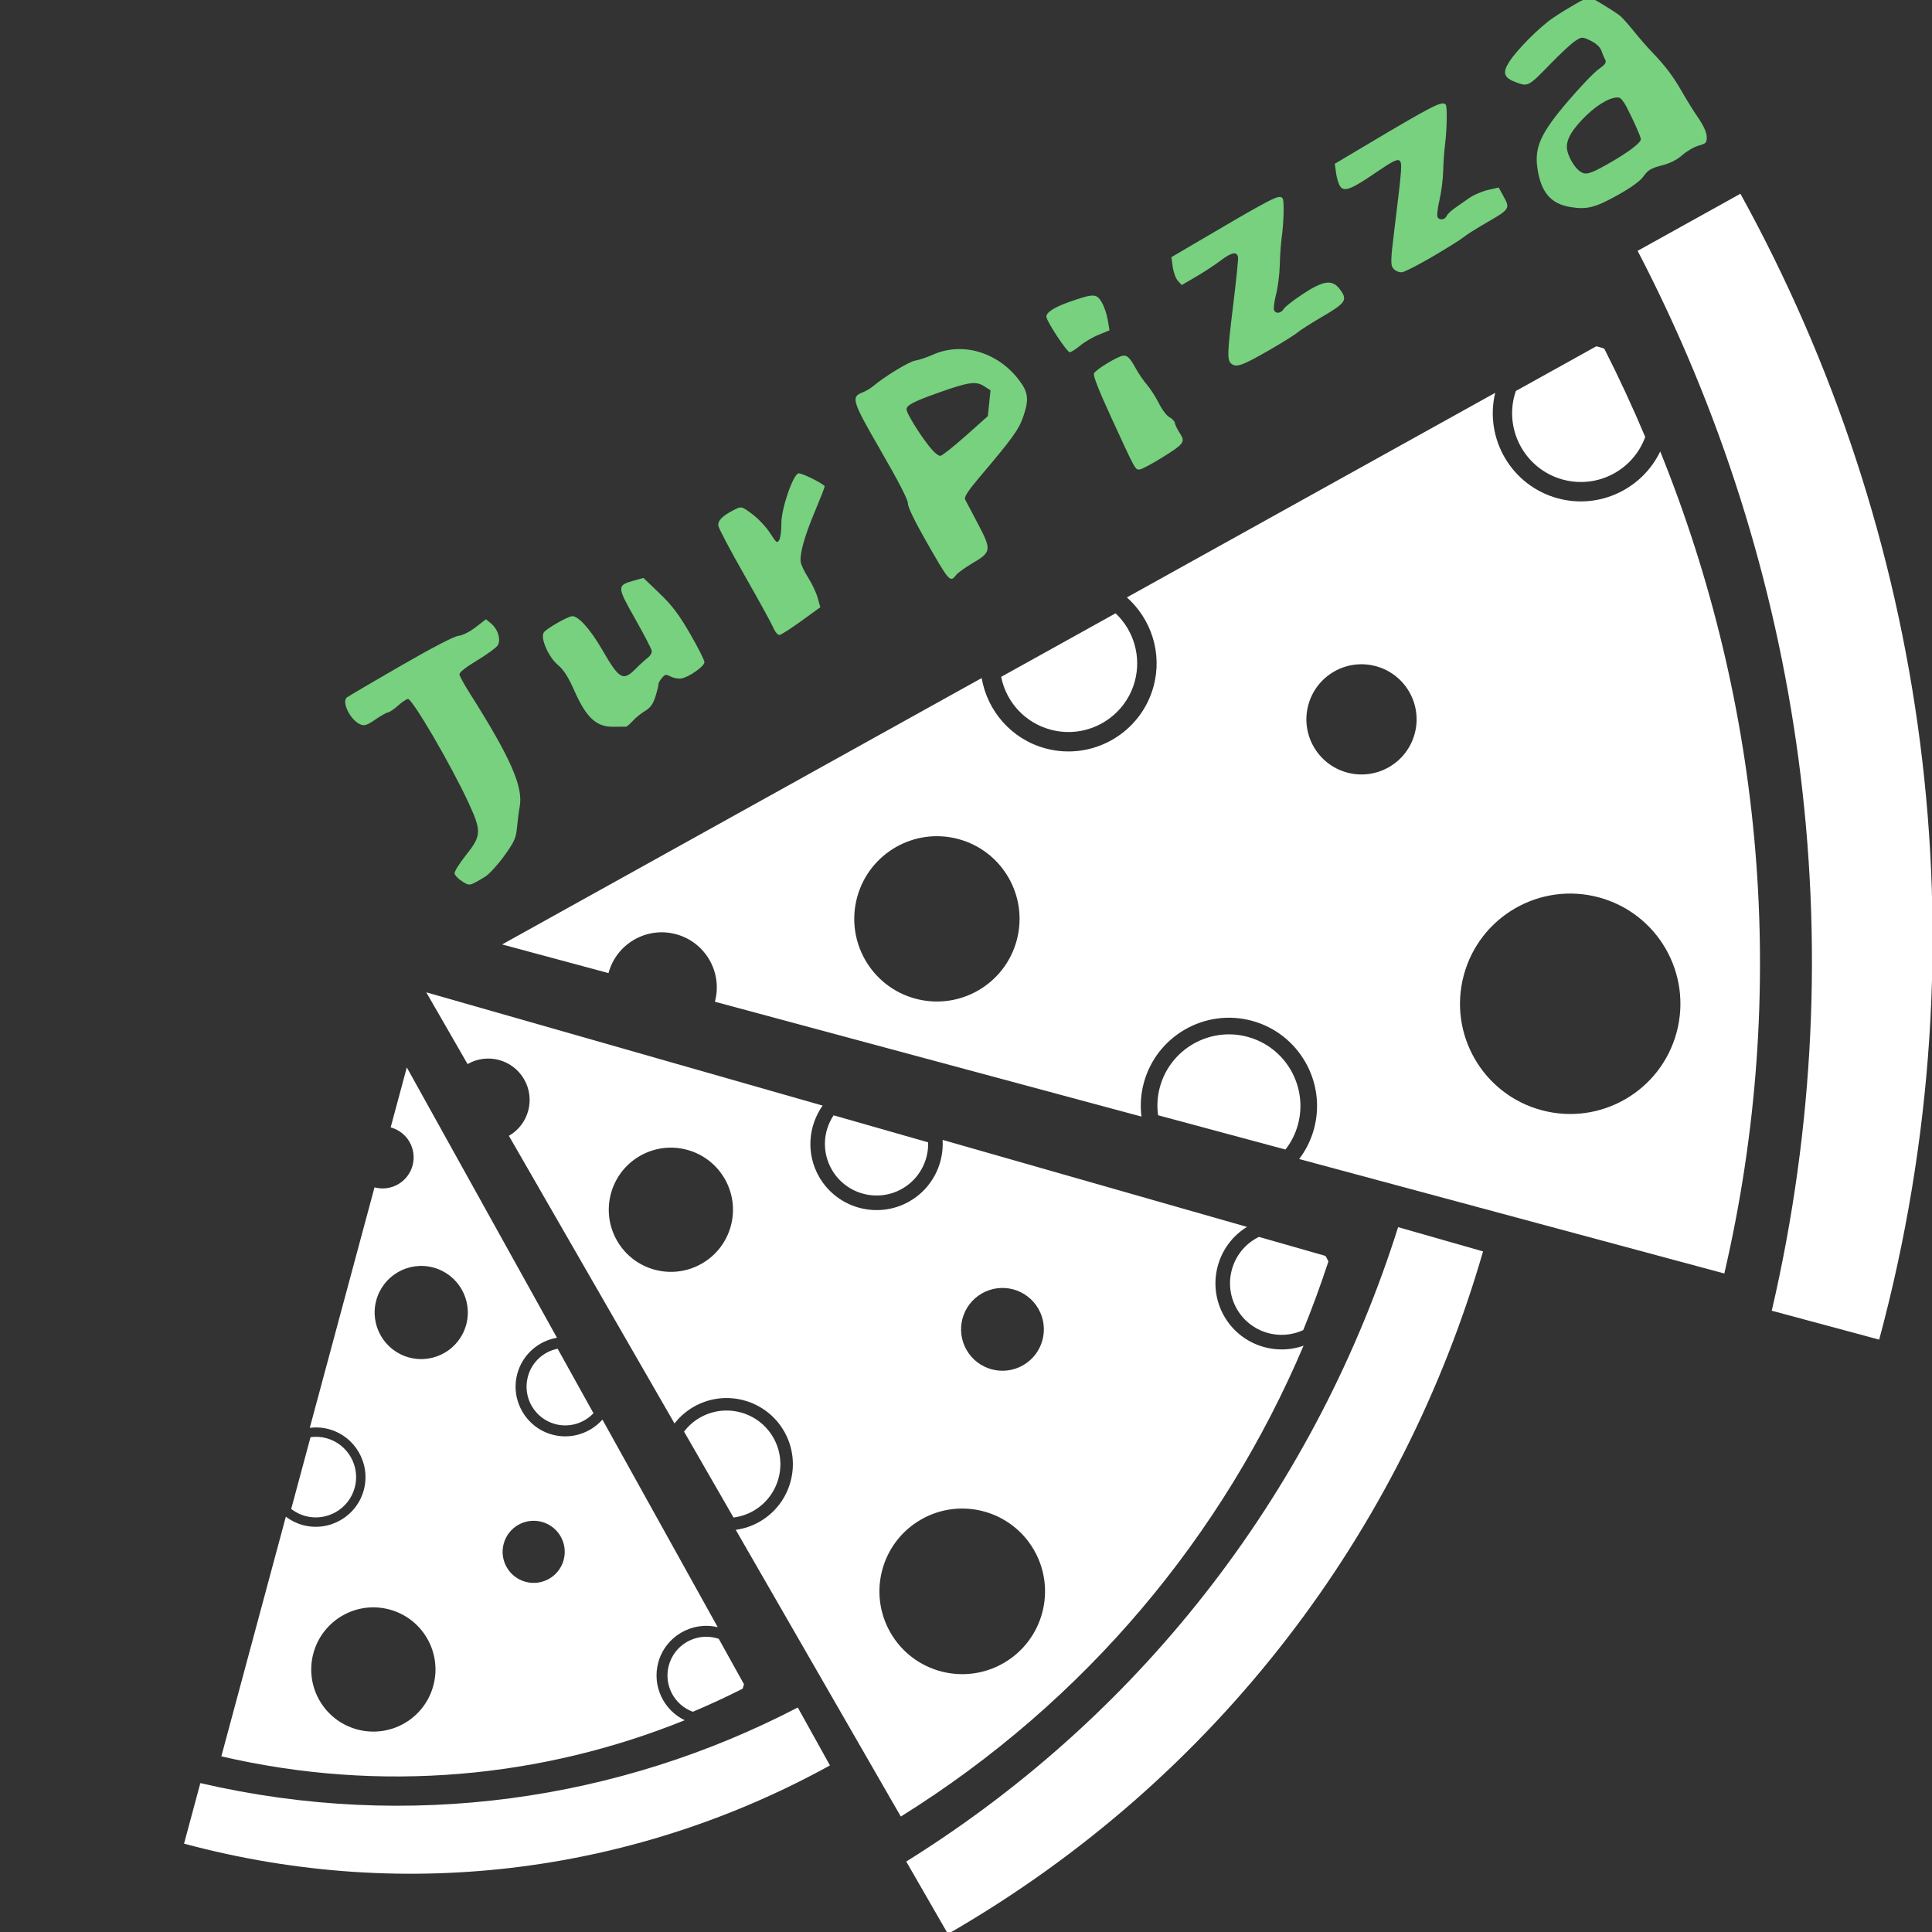 <?xml version="1.0" encoding="UTF-8" standalone="no"?>
<svg
   xmlns:dc="http://purl.org/dc/elements/1.1/"
   xmlns:cc="http://creativecommons.org/ns#"
   xmlns:rdf="http://www.w3.org/1999/02/22-rdf-syntax-ns#"
   xmlns:svg="http://www.w3.org/2000/svg"
   xmlns="http://www.w3.org/2000/svg"
   xmlns:sodipodi="http://sodipodi.sourceforge.net/DTD/sodipodi-0.dtd"
   xmlns:inkscape="http://www.inkscape.org/namespaces/inkscape"
   version="1.1"
   x="0px"
   y="0px"
   width="160"
   height="160"
   viewBox="0 0 160 160"
   xml:space="preserve"
   id="svg4141"
   inkscape:version="0.91+devel+osxmenu r12922"
   sodipodi:docname="jurpizza_logo_mini.svg"><rect x="0" y="0" width="160" height="160" fill="#333333" stroke="none"/><defs
     id="defs4150" /><sodipodi:namedview
     pagecolor="#ffffff"
     bordercolor="#666666"
     borderopacity="1"
     objecttolerance="10"
     gridtolerance="10"
     guidetolerance="10"
     inkscape:pageopacity="0"
     inkscape:pageshadow="2"
     inkscape:window-width="1185"
     inkscape:window-height="624"
     id="namedview4148"
     showgrid="true"
     inkscape:snap-bbox="true"
     inkscape:bbox-nodes="true"
     inkscape:bbox-paths="true"
     inkscape:snap-nodes="true"
     inkscape:snap-center="true"
     showguides="true"
     inkscape:guide-bbox="true"
     inkscape:zoom="0.66669503"
     inkscape:cx="71.319235"
     inkscape:cy="255.1741"
     inkscape:window-x="384"
     inkscape:window-y="23"
     inkscape:window-maximized="0"
     inkscape:current-layer="svg4141"><inkscape:grid
       type="xygrid"
       id="grid4154" /></sodipodi:namedview><g
     id="g4189"
     transform="matrix(0.171,0.297,0.297,-0.171,-45.43,81.302)"
     style="fill:#ffffff"><g
       inkscape:transform-center-y="189.22657"
       inkscape:transform-center-x="-106.20412"
       transform="matrix(-0.479,0.479,-0.479,-0.479,399.091,434.328)"
       id="afcae5a789ccd549f9c6e2a2f818024c"
       style="fill:#ffffff"><g
         id="g4144"
         style="fill:#ffffff" /><path
         inkscape:connector-curvature="0"
         id="path4146"
         d="m 65.077,40.184 0,-39.684 c 148.302,0 282.886,58.685 381.847,154.071 l -29.197,30.106 C 324.203,98.812 200.899,44.897 65.077,40.184 Z m 179.375,290.709 c -4.259,-7.916 -12.528,-12.931 -21.584,-12.931 -13.518,0 -24.515,10.997 -24.515,24.515 0,9.388 5.276,17.794 13.601,21.932 l 32.498,-33.516 z M 358.159,213.631 381.004,190.07 c 0.017,-0.302 0.027,-0.6 0.027,-0.894 0,-0.653 -0.036,-1.336 -0.11,-2.098 -8.714,-7.828 -17.658,-15.316 -26.616,-22.283 -12.593,1.125 -22.307,11.634 -22.307,24.381 0,13.518 10.999,24.516 24.518,24.516 0.534,0 1.078,-0.02 1.643,-0.061 z m -2.557,6.946 -104.62,107.893 c -5.167,-10.322 -15.812,-17.439 -28.114,-17.439 -17.339,0 -31.446,14.107 -31.446,31.446 0,12.645 7.52,23.543 18.311,28.533 L 73.499,511.5 l 0,-39.308 c 10.855,0 19.654,-8.798 19.654,-19.654 0,-10.855 -8.798,-19.653 -19.654,-19.653 l 0,-157.58 c 3.646,1.481 7.624,2.314 11.792,2.314 17.339,0 31.446,-14.107 31.446,-31.446 0,-17.339 -14.107,-31.446 -31.446,-31.446 -4.169,0 -8.146,0.833 -11.792,2.314 l 0,-157.065 c 103.927,3.608 199.586,39.657 277.22,98.315 -14.576,2.729 -25.65,15.527 -25.65,30.886 -0.001,17.032 13.619,30.912 30.533,31.4 z M 152.114,364.096 c 0,-16.283 -13.197,-29.48 -29.48,-29.48 -16.284,0 -29.481,13.197 -29.481,29.48 0,16.284 13.197,29.481 29.481,29.481 16.283,0 29.48,-13.197 29.48,-29.481 z m 39.307,-226.019 c 0,-21.711 -17.596,-39.308 -39.308,-39.308 -21.712,0 -39.308,17.597 -39.308,39.308 0,21.711 17.596,39.308 39.308,39.308 21.712,0 39.308,-17.597 39.308,-39.308 z m 58.962,98.269 c 0,-10.855 -8.798,-19.653 -19.654,-19.653 -10.856,0 -19.654,8.798 -19.654,19.653 0,10.856 8.798,19.654 19.654,19.654 10.856,0 19.654,-8.798 19.654,-19.654 z m -139.577,9.827 c 0,-14.069 -11.446,-25.515 -25.515,-25.515 -3.376,0 -6.665,0.668 -9.792,1.987 l 0,47.056 c 3.128,1.319 6.417,1.987 9.792,1.987 14.069,0 25.515,-11.446 25.515,-25.515 z"
         style="display:inline;fill:#ffffff" /></g><g
       inkscape:transform-center-y="92.808301"
       inkscape:transform-center-x="-129.93055"
       id="g4173"
       transform="matrix(0,0.509,-0.509,0,380.115,165.46)"
       style="fill:#ffffff"><g
         id="g4175"
         style="fill:#ffffff" /><path
         style="display:inline;fill:#ffffff"
         d="m 65.077,40.184 0,-39.684 c 148.302,0 282.886,58.685 381.847,154.071 l -29.197,30.106 C 324.203,98.812 200.899,44.897 65.077,40.184 Z m 179.375,290.709 c -4.259,-7.916 -12.528,-12.931 -21.584,-12.931 -13.518,0 -24.515,10.997 -24.515,24.515 0,9.388 5.276,17.794 13.601,21.932 l 32.498,-33.516 z M 358.159,213.631 381.004,190.07 c 0.017,-0.302 0.027,-0.6 0.027,-0.894 0,-0.653 -0.036,-1.336 -0.11,-2.098 -8.714,-7.828 -17.658,-15.316 -26.616,-22.283 -12.593,1.125 -22.307,11.634 -22.307,24.381 0,13.518 10.999,24.516 24.518,24.516 0.534,0 1.078,-0.02 1.643,-0.061 z m -2.557,6.946 -104.62,107.893 c -5.167,-10.322 -15.812,-17.439 -28.114,-17.439 -17.339,0 -31.446,14.107 -31.446,31.446 0,12.645 7.52,23.543 18.311,28.533 L 73.499,511.5 l 0,-39.308 c 10.855,0 19.654,-8.798 19.654,-19.654 0,-10.855 -8.798,-19.653 -19.654,-19.653 l 0,-157.58 c 3.646,1.481 7.624,2.314 11.792,2.314 17.339,0 31.446,-14.107 31.446,-31.446 0,-17.339 -14.107,-31.446 -31.446,-31.446 -4.169,0 -8.146,0.833 -11.792,2.314 l 0,-157.065 c 103.927,3.608 199.586,39.657 277.22,98.315 -14.576,2.729 -25.65,15.527 -25.65,30.886 -0.001,17.032 13.619,30.912 30.533,31.4 z M 152.114,364.096 c 0,-16.283 -13.197,-29.48 -29.48,-29.48 -16.284,0 -29.481,13.197 -29.481,29.48 0,16.284 13.197,29.481 29.481,29.481 16.283,0 29.48,-13.197 29.48,-29.481 z m 39.307,-226.019 c 0,-21.711 -17.596,-39.308 -39.308,-39.308 -21.712,0 -39.308,17.597 -39.308,39.308 0,21.711 17.596,39.308 39.308,39.308 21.712,0 39.308,-17.597 39.308,-39.308 z m 58.962,98.269 c 0,-10.855 -8.798,-19.653 -19.654,-19.653 -10.856,0 -19.654,8.798 -19.654,19.653 0,10.856 8.798,19.654 19.654,19.654 10.856,0 19.654,-8.798 19.654,-19.654 z m -139.577,9.827 c 0,-14.069 -11.446,-25.515 -25.515,-25.515 -3.376,0 -6.665,0.668 -9.792,1.987 l 0,47.056 c 3.128,1.319 6.417,1.987 9.792,1.987 14.069,0 25.515,-11.446 25.515,-25.515 z"
         id="path4177"
         inkscape:connector-curvature="0" /></g><g
       transform="matrix(0.27,0.27,-0.27,0.27,251.401,31.791)"
       id="g4179"
       inkscape:transform-center-x="-99.006729"
       inkscape:transform-center-y="-68.320467"
       style="fill:#ffffff"><g
         id="g4181"
         style="fill:#ffffff" /><path
         inkscape:connector-curvature="0"
         id="path4183"
         d="m 65.077,40.184 0,-39.684 c 148.302,0 282.886,58.685 381.847,154.071 l -29.197,30.106 C 324.203,98.812 200.899,44.897 65.077,40.184 Z m 179.375,290.709 c -4.259,-7.916 -12.528,-12.931 -21.584,-12.931 -13.518,0 -24.515,10.997 -24.515,24.515 0,9.388 5.276,17.794 13.601,21.932 l 32.498,-33.516 z M 358.159,213.631 381.004,190.07 c 0.017,-0.302 0.027,-0.6 0.027,-0.894 0,-0.653 -0.036,-1.336 -0.11,-2.098 -8.714,-7.828 -17.658,-15.316 -26.616,-22.283 -12.593,1.125 -22.307,11.634 -22.307,24.381 0,13.518 10.999,24.516 24.518,24.516 0.534,0 1.078,-0.02 1.643,-0.061 z m -2.557,6.946 -104.62,107.893 c -5.167,-10.322 -15.812,-17.439 -28.114,-17.439 -17.339,0 -31.446,14.107 -31.446,31.446 0,12.645 7.52,23.543 18.311,28.533 L 73.499,511.5 l 0,-39.308 c 10.855,0 19.654,-8.798 19.654,-19.654 0,-10.855 -8.798,-19.653 -19.654,-19.653 l 0,-157.58 c 3.646,1.481 7.624,2.314 11.792,2.314 17.339,0 31.446,-14.107 31.446,-31.446 0,-17.339 -14.107,-31.446 -31.446,-31.446 -4.169,0 -8.146,0.833 -11.792,2.314 l 0,-157.065 c 103.927,3.608 199.586,39.657 277.22,98.315 -14.576,2.729 -25.65,15.527 -25.65,30.886 -0.001,17.032 13.619,30.912 30.533,31.4 z M 152.114,364.096 c 0,-16.283 -13.197,-29.48 -29.48,-29.48 -16.284,0 -29.481,13.197 -29.481,29.48 0,16.284 13.197,29.481 29.481,29.481 16.283,0 29.48,-13.197 29.48,-29.481 z m 39.307,-226.019 c 0,-21.711 -17.596,-39.308 -39.308,-39.308 -21.712,0 -39.308,17.597 -39.308,39.308 0,21.711 17.596,39.308 39.308,39.308 21.712,0 39.308,-17.597 39.308,-39.308 z m 58.962,98.269 c 0,-10.855 -8.798,-19.653 -19.654,-19.653 -10.856,0 -19.654,8.798 -19.654,19.653 0,10.856 8.798,19.654 19.654,19.654 10.856,0 19.654,-8.798 19.654,-19.654 z m -139.577,9.827 c 0,-14.069 -11.446,-25.515 -25.515,-25.515 -3.376,0 -6.665,0.668 -9.792,1.987 l 0,47.056 c 3.128,1.319 6.417,1.987 9.792,1.987 14.069,0 25.515,-11.446 25.515,-25.515 z"
         style="display:inline;fill:#ffffff" /></g></g><g
     id="g4290"
     transform="matrix(0.131,-0.018,0.018,0.131,49.345,35.099)"
     style="fill:#77d17f;fill-opacity:1"><path
       id="path4284"
       d="m -107.333,271.57 c 2.567,-1.098 8.623,-6.1 13.459,-11.116 7.443,-7.721 9.051,-10.246 10.472,-16.454 0.924,-4.033 2.522,-9.921 3.553,-13.083 3.922,-12.034 -1.576,-31.151 -21.563,-74.976 -2.523,-5.533 -4.588,-10.96 -4.588,-12.06 0,-1.25 4.49,-3.924 11.958,-7.123 6.577,-2.817 12.948,-6.216 14.158,-7.553 2.775,-3.066 1.674,-10.162 -2.226,-14.349 l -2.743,-2.945 -7.013,4.012 c -4.219,2.414 -8.83,3.982 -11.573,3.935 -2.857,-0.048 -17.31,5.117 -38.689,13.827 -18.771,7.647 -34.821,14.332 -35.667,14.854 -3.95,2.441 0.44,14.904 6.367,18.076 2.172,1.162 4.043,0.78 9.36,-1.915 3.655,-1.852 7.482,-3.368 8.504,-3.368 1.022,0 4.069,-1.5 6.77,-3.333 2.702,-1.833 5.724,-3.333 6.717,-3.333 2.685,0 21.148,44.66 28.748,69.539 5.774,18.902 5.269,21.584 -6.11,32.416 -4.709,4.483 -8.562,9.124 -8.562,10.313 0,1.189 1.82,3.693 4.043,5.564 4.269,3.592 4.013,3.609 14.623,-0.929 z"
       style="fill:#77d17f;fill-opacity:1;stroke-width:1.333"
       inkscape:connector-curvature="0" /><path
       id="path4282"
       d="m -2.424,187.486 c 2.079,-1.749 5.925,-4.077 8.546,-5.172 3.513,-1.468 5.526,-3.608 7.655,-8.138 1.589,-3.381 2.889,-6.66 2.889,-7.288 0,-0.628 1.163,-2.194 2.585,-3.481 2.385,-2.159 2.82,-2.175 5.63,-0.207 1.675,1.173 4.561,2.108 6.415,2.078 4.692,-0.076 15.288,-5.501 15.761,-8.069 0.215,-1.168 -2.69,-9.653 -6.455,-18.856 -5.373,-13.134 -8.711,-19.092 -15.523,-27.706 L 16.402,99.674 10.233,100.519 c -11.025,1.511 -11.095,2.177 -2.485,23.799 4.172,10.478 7.586,20.072 7.586,21.32 0,1.248 -1.275,2.951 -2.834,3.785 -1.559,0.834 -5.502,3.553 -8.763,6.042 -8.837,6.745 -10.976,5.094 -19.023,-14.683 -5.652,-13.891 -12.166,-23.449 -15.981,-23.449 -3.088,0 -16.182,5.266 -18.625,7.49 -3.06,2.786 0.402,15.586 5.855,21.645 3.205,3.561 5.361,8.278 8.049,17.609 5.003,17.368 10.542,24.107 20.836,25.35 3.934,0.475 7.556,0.948 8.05,1.051 0.494,0.103 2.599,-1.244 4.678,-2.993 z"
       style="fill:#77d17f;fill-opacity:1;stroke-width:1.333"
       inkscape:connector-curvature="0" /><path
       id="path4280"
       d="m 110.788,139.799 12.853,-6.868 -0.826,-6.024 c -0.454,-3.313 -2.323,-9.295 -4.154,-13.293 -1.83,-3.998 -3.328,-8.69 -3.328,-10.427 0,-5.189 4.64,-15.831 13.232,-30.348 4.456,-7.529 8.101,-14.046 8.101,-14.483 0,-1.453 -12.989,-10.355 -15.109,-10.355 -3.411,0 -13.848,20.704 -14.929,29.613 -0.508,4.187 -1.716,8.687 -2.685,10 -1.596,2.163 -2.079,1.698 -5.133,-4.949 -1.854,-4.035 -6.092,-10.007 -9.418,-13.27 -6.028,-5.916 -6.061,-5.929 -11.053,-4.186 -7.747,2.704 -11.007,5.234 -11.007,8.541 0,1.661 5.413,16.497 12.03,32.969 6.616,16.472 12.639,32.2 13.385,34.95 0.767,2.829 2.187,5 3.271,5 1.054,0 7.7,-3.09 14.769,-6.868 z"
       style="fill:#77d17f;fill-opacity:1;stroke-width:1.333"
       inkscape:connector-curvature="0" /><path
       d="m 204.492,41.667 c -4.917,-8.51 -10.492,-21.181 -10.492,-23.846 0,-2.767 4.422,-4.423 21.049,-7.883 19.818,-4.124 24.446,-4.15 29.077,-0.168 l 3.608,3.103 -1.924,7.884 -1.924,7.884 -15.276,10.254 c -8.402,5.64 -16.268,10.296 -17.482,10.346 -1.333,0.056 -3.96,-2.943 -6.636,-7.574 z m 6.13,82.854 c 1.18,-1.18 6.173,-3.83 11.095,-5.888 12.796,-5.351 13.129,-6.496 6.929,-23.785 -2.797,-7.799 -5.473,-15.157 -5.946,-16.351 -0.625,-1.576 2.338,-5.045 10.817,-12.667 24.461,-21.987 28.463,-26.207 32.486,-34.257 4.978,-9.961 5.003,-14.441 0.132,-22.933 C 255.206,-10.415 234.271,-19.756 215.032,-14.164 210.939,-12.974 205.777,-12 203.561,-12 c -3.692,0 -20.22,7.166 -28.227,12.238 -1.833,1.161 -5.004,2.499 -7.045,2.974 -7.863,1.826 -7.463,4.219 6.367,38.123 8.278,20.293 12.573,32.495 12.19,34.632 -0.365,2.041 2.445,10.905 7.365,23.228 11.64,29.155 12.01,29.726 16.411,25.325 z"
       style="fill:#77d17f;fill-opacity:1;stroke-width:1.333"
       id="path4276"
       inkscape:connector-curvature="0" /><path
       id="path4274"
       d="m 347.898,69.453 c 15.471,-6.855 16.483,-7.886 13.63,-13.897 -1.207,-2.544 -2.195,-5.551 -2.195,-6.682 0,-1.131 -1.281,-2.953 -2.846,-4.05 -1.565,-1.096 -3.989,-5.379 -5.386,-9.517 -1.397,-4.138 -3.977,-9.725 -5.734,-12.416 -1.757,-2.691 -4.228,-7.592 -5.492,-10.892 -2.855,-7.452 -4.276,-9.335 -7.039,-9.327 -3.535,0.011 -18.065,6.342 -19.421,8.463 -0.867,1.356 1.336,10.49 7.174,29.744 10.481,34.571 10.177,33.787 13.109,33.787 1.337,0 7.727,-2.346 14.199,-5.214 z"
       style="fill:#77d17f;fill-opacity:1;stroke-width:1.333"
       inkscape:connector-curvature="0" /><path
       id="path4272"
       d="m 423.31,12.009 c 9.054,-3.662 17.939,-7.625 19.744,-8.807 1.805,-1.182 9.297,-4.637 16.65,-7.676 15.858,-6.555 17.361,-8.232 13.629,-15.208 -3.902,-7.294 -9.368,-7.411 -23.762,-0.509 -6.086,2.918 -11.852,6.255 -12.815,7.415 -2.158,2.6 -5.268,2.733 -6.215,0.265 -0.389,-1.014 0.737,-5.364 2.504,-9.667 1.766,-4.303 3.933,-12.323 4.814,-17.823 0.882,-5.5 2.441,-13 3.464,-16.667 2.783,-9.969 4.925,-23.185 4,-24.681 -1.817,-2.941 -4.611,-1.943 -64.325,22.976 l -9.667,4.034 0,6.206 c 0,3.413 0.908,7.502 2.018,9.086 l 2.018,2.88 9.649,-3.978 c 5.307,-2.188 12.861,-5.791 16.788,-8.007 7.385,-4.167 10.862,-4.266 10.862,-0.309 0,1.26 -3.3,14.773 -7.333,30.03 -7.718,29.196 -8.318,32.912 -5.733,35.497 2.694,2.694 6.606,1.859 23.71,-5.057 z"
       style="fill:#77d17f;fill-opacity:1;stroke-width:1.333"
       inkscape:connector-curvature="0" /><path
       id="path4270"
       d="m 307.253,-7.283 c 2.86,-1.806 8.398,-4.105 12.307,-5.109 l 7.107,-1.827 -0.167,-6.557 c -0.092,-3.606 -1.111,-8.807 -2.265,-11.557 -2.48,-5.909 -4.272,-6.16 -20.425,-2.86 -9.52,1.945 -15.143,4.643 -15.143,7.266 0,3.318 9.9,23.927 11.493,23.927 1.041,0 4.233,-1.477 7.093,-3.283 z"
       style="fill:#77d17f;fill-opacity:1;stroke-width:1.333"
       inkscape:connector-curvature="0" /><path
       id="path4268"
       d="m 533.672,-32.53 c 9.537,-3.958 18.762,-8.113 20.501,-9.232 1.739,-1.119 8.561,-4.236 15.161,-6.927 16.02,-6.532 16.36,-6.905 13.375,-14.719 l -2.378,-6.227 -6.832,0.593 c -3.758,0.326 -9.232,1.816 -12.165,3.311 -2.933,1.495 -7.433,3.797 -10,5.116 -2.567,1.319 -5.146,3.198 -5.733,4.174 -1.385,2.305 -4.822,2.283 -5.712,-0.036 -0.382,-0.996 0.788,-5.646 2.601,-10.333 1.813,-4.687 3.981,-12.722 4.819,-17.856 0.838,-5.133 2.339,-12.333 3.336,-16 2.507,-9.219 4.746,-23.495 3.9,-24.865 -1.801,-2.914 -7.123,-1.058 -54.877,19.139 l -19,8.036 0,5.933 c 0,3.263 0.655,7.158 1.456,8.654 2.037,3.805 6.763,2.646 23.596,-5.787 10.378,-5.199 14.094,-6.498 15.259,-5.332 1.71,1.71 1.249,3.901 -8.79,41.803 -5.291,19.974 -5.696,22.528 -3.965,25 1.06,1.514 3.319,2.753 5.019,2.753 1.7,0 10.893,-3.239 20.43,-7.197 z"
       style="fill:#77d17f;fill-opacity:1;stroke-width:1.333"
       inkscape:connector-curvature="0" /><path
       d="m 631.91,-72.947 c -3.099,-3.099 -5.91,-10.144 -5.91,-14.813 0,-5.671 4.853,-11.876 15.13,-19.344 8.642,-6.281 17.579,-9.564 21.714,-7.977 0.931,0.357 2.574,3.147 3.651,6.199 3.253,9.219 6.172,19.27 6.172,21.254 0,2.264 -9.03,7.302 -23.035,12.852 -11.908,4.719 -14.558,4.993 -17.722,1.829 z m 21.566,18.163 c 9.276,-3.627 15.229,-6.828 17.787,-9.565 3.173,-3.395 5.272,-4.282 12.016,-5.077 5.559,-0.655 9.965,-2.159 13.78,-4.703 3.084,-2.057 8.008,-4.069 10.941,-4.472 4.828,-0.663 5.372,-1.132 5.743,-4.953 0.263,-2.707 -1.051,-7.113 -3.66,-12.283 -2.238,-4.434 -5.817,-12.46 -7.952,-17.836 -3.95,-9.945 -8.289,-17.637 -15.463,-27.414 -2.2,-2.998 -6.4,-9.434 -9.333,-14.301 -2.933,-4.867 -6.233,-9.706 -7.333,-10.753 C 664.286,-171.578 653.756,-180 652.672,-180 c -2.018,0 -14.69,5.104 -24.005,9.668 -9.178,4.497 -25.365,16.816 -31.185,23.732 -5.202,6.182 -4.587,9.352 2.547,13.137 7.244,3.843 7.13,3.886 23.871,-9.172 6.545,-5.105 13.94,-10.25 16.434,-11.434 4.376,-2.077 4.71,-2.035 9.579,1.187 3.214,2.127 5.321,4.708 5.806,7.11 0.419,2.075 1.153,4.784 1.632,6.022 0.657,1.699 -0.522,2.96 -4.813,5.149 -3.126,1.595 -13.038,9.452 -22.028,17.46 -19.243,17.143 -24.516,25.395 -24.503,38.354 0.015,15.506 5.125,23.665 17.135,27.362 10.025,3.086 15.359,2.496 30.334,-3.359 z"
       style="fill:#77d17f;fill-opacity:1;stroke-width:1.333"
       id="path4211"
       inkscape:connector-curvature="0" /></g></svg>